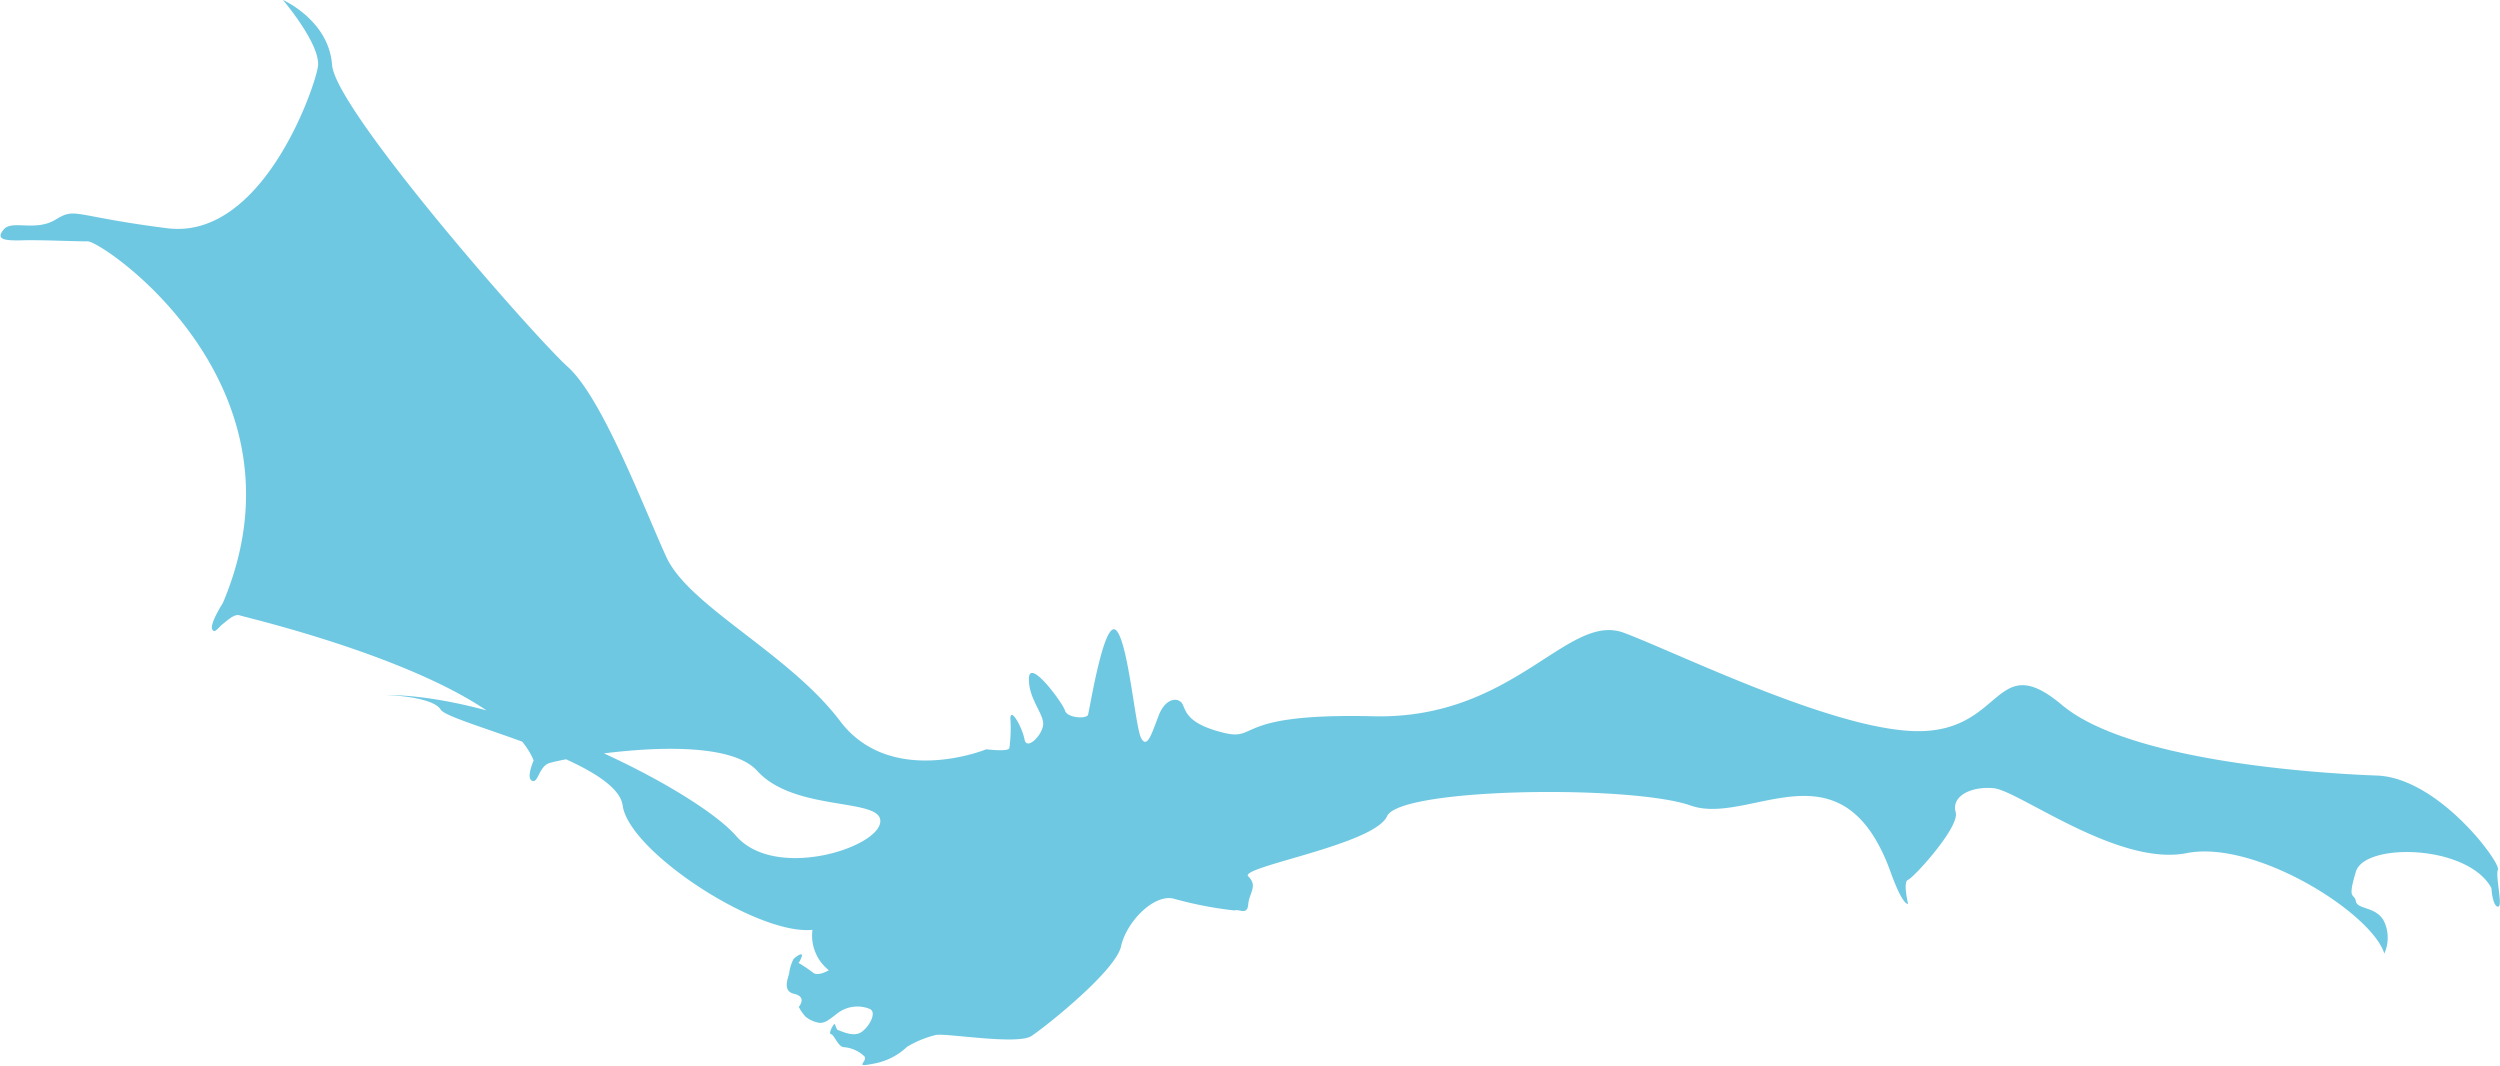 <svg xmlns="http://www.w3.org/2000/svg" viewBox="0 0 192.35 81.98" xmlns:v="https://vecta.io/nano"><path d="M75.89 57.65s-7.35 3-11.26-2.18S53 46.64 51.27 42.86s-4.92-12.23-7.57-14.62S25.8 8.45 25.55 5s-3.78-5-3.78-5 2.94 3.45 2.69 5.13-4.29 13.36-11.6 12.43-7-1.63-8.57-.67-3.36 0-4 .76 0 .88 1.42.84 3.91.08 5.05.08 17.49 11.05 10.39 27.82c0 0-1 1.56-.83 2s.49-.13.82-.38.9-.82 1.32-.66S38.41 52 41.06 58.51c0 0-.6 1.34-.13 1.56s.51-1 1.26-1.33 13.14-2.67 16.07.57 9.81 2 9.46 4-8.13 4.41-11.09 1-17.18-10.81-27-10.84c0 0 3.65.09 4.28 1.13s13.52 3.85 14 7.38 10.36 10 14.6 9.56a3.41 3.41 0 0 0 1.26 3.11s-.83.5-1.21.19a10.72 10.72 0 0 0-1.13-.76s.08 0 .25-.47-.58.09-.63.19a3.22 3.22 0 0 0-.32 1c0 .29-.64 1.44.38 1.67s.35 1 .35 1a3.15 3.15 0 0 0 .53.76 2.22 2.22 0 0 0 1.08.47c.39 0 .6-.14 1.38-.75a2.53 2.53 0 0 1 2.4-.35c.74.22-.05 1.55-.68 1.87s-1.58-.21-1.69-.21-.21-.47-.28-.47-.5.75-.26.78.55 1 1 1a2.57 2.57 0 0 1 1.57.71c.27.41-.87.87.64.57a5 5 0 0 0 2.64-1.31 8 8 0 0 1 2.18-.9c.63-.2 6.3.79 7.39.07s6.47-5 6.89-6.89 2.48-4 4-3.69a29.55 29.55 0 0 0 4.72.92c.38-.14 1 .41 1.07-.47s.76-1.42 0-2.15 9.68-2.42 10.68-4.63 18.83-2.42 23.37-.82 11.64-5.21 15.38 5.13c0 0 .84 2.44 1.34 2.44 0 0-.42-1.71 0-1.86s4-4.07 3.66-5.2 1-2 2.9-1.85 9.58 6.05 14.87 5 14.25 4.62 15.21 7.73a3 3 0 0 0 0-2.44c-.58-1.21-2.07-.92-2.19-1.59s-.68 0 0-2.27 8.62-2.1 10.43 1.26c0 0 .08 1.39.5 1.43s-.21-2.31 0-2.86-4.58-7.06-9.32-7.23-19.1-1.13-24.21-5.42-4.47 1.77-10.71 2-18.66-5.93-23-7.56-8.44 6.68-19.28 6.42-8.79 1.94-11.52 1.27-2.88-1.59-3.15-2.17-1.3-.59-1.85.84-.88 2.56-1.34 1.76-1-7.44-1.94-8.32-2.04 6.18-2.16 6.51-1.6.25-1.77-.33-2.69-4-2.77-2.53 1 2.61 1.09 3.45-1.26 2.23-1.43 1.31-1.09-2.57-1.09-1.6a11.48 11.48 0 0 1-.08 2.27c-.13.29-1.77.08-1.77.08z" fill="#6ec8e1"/></svg>